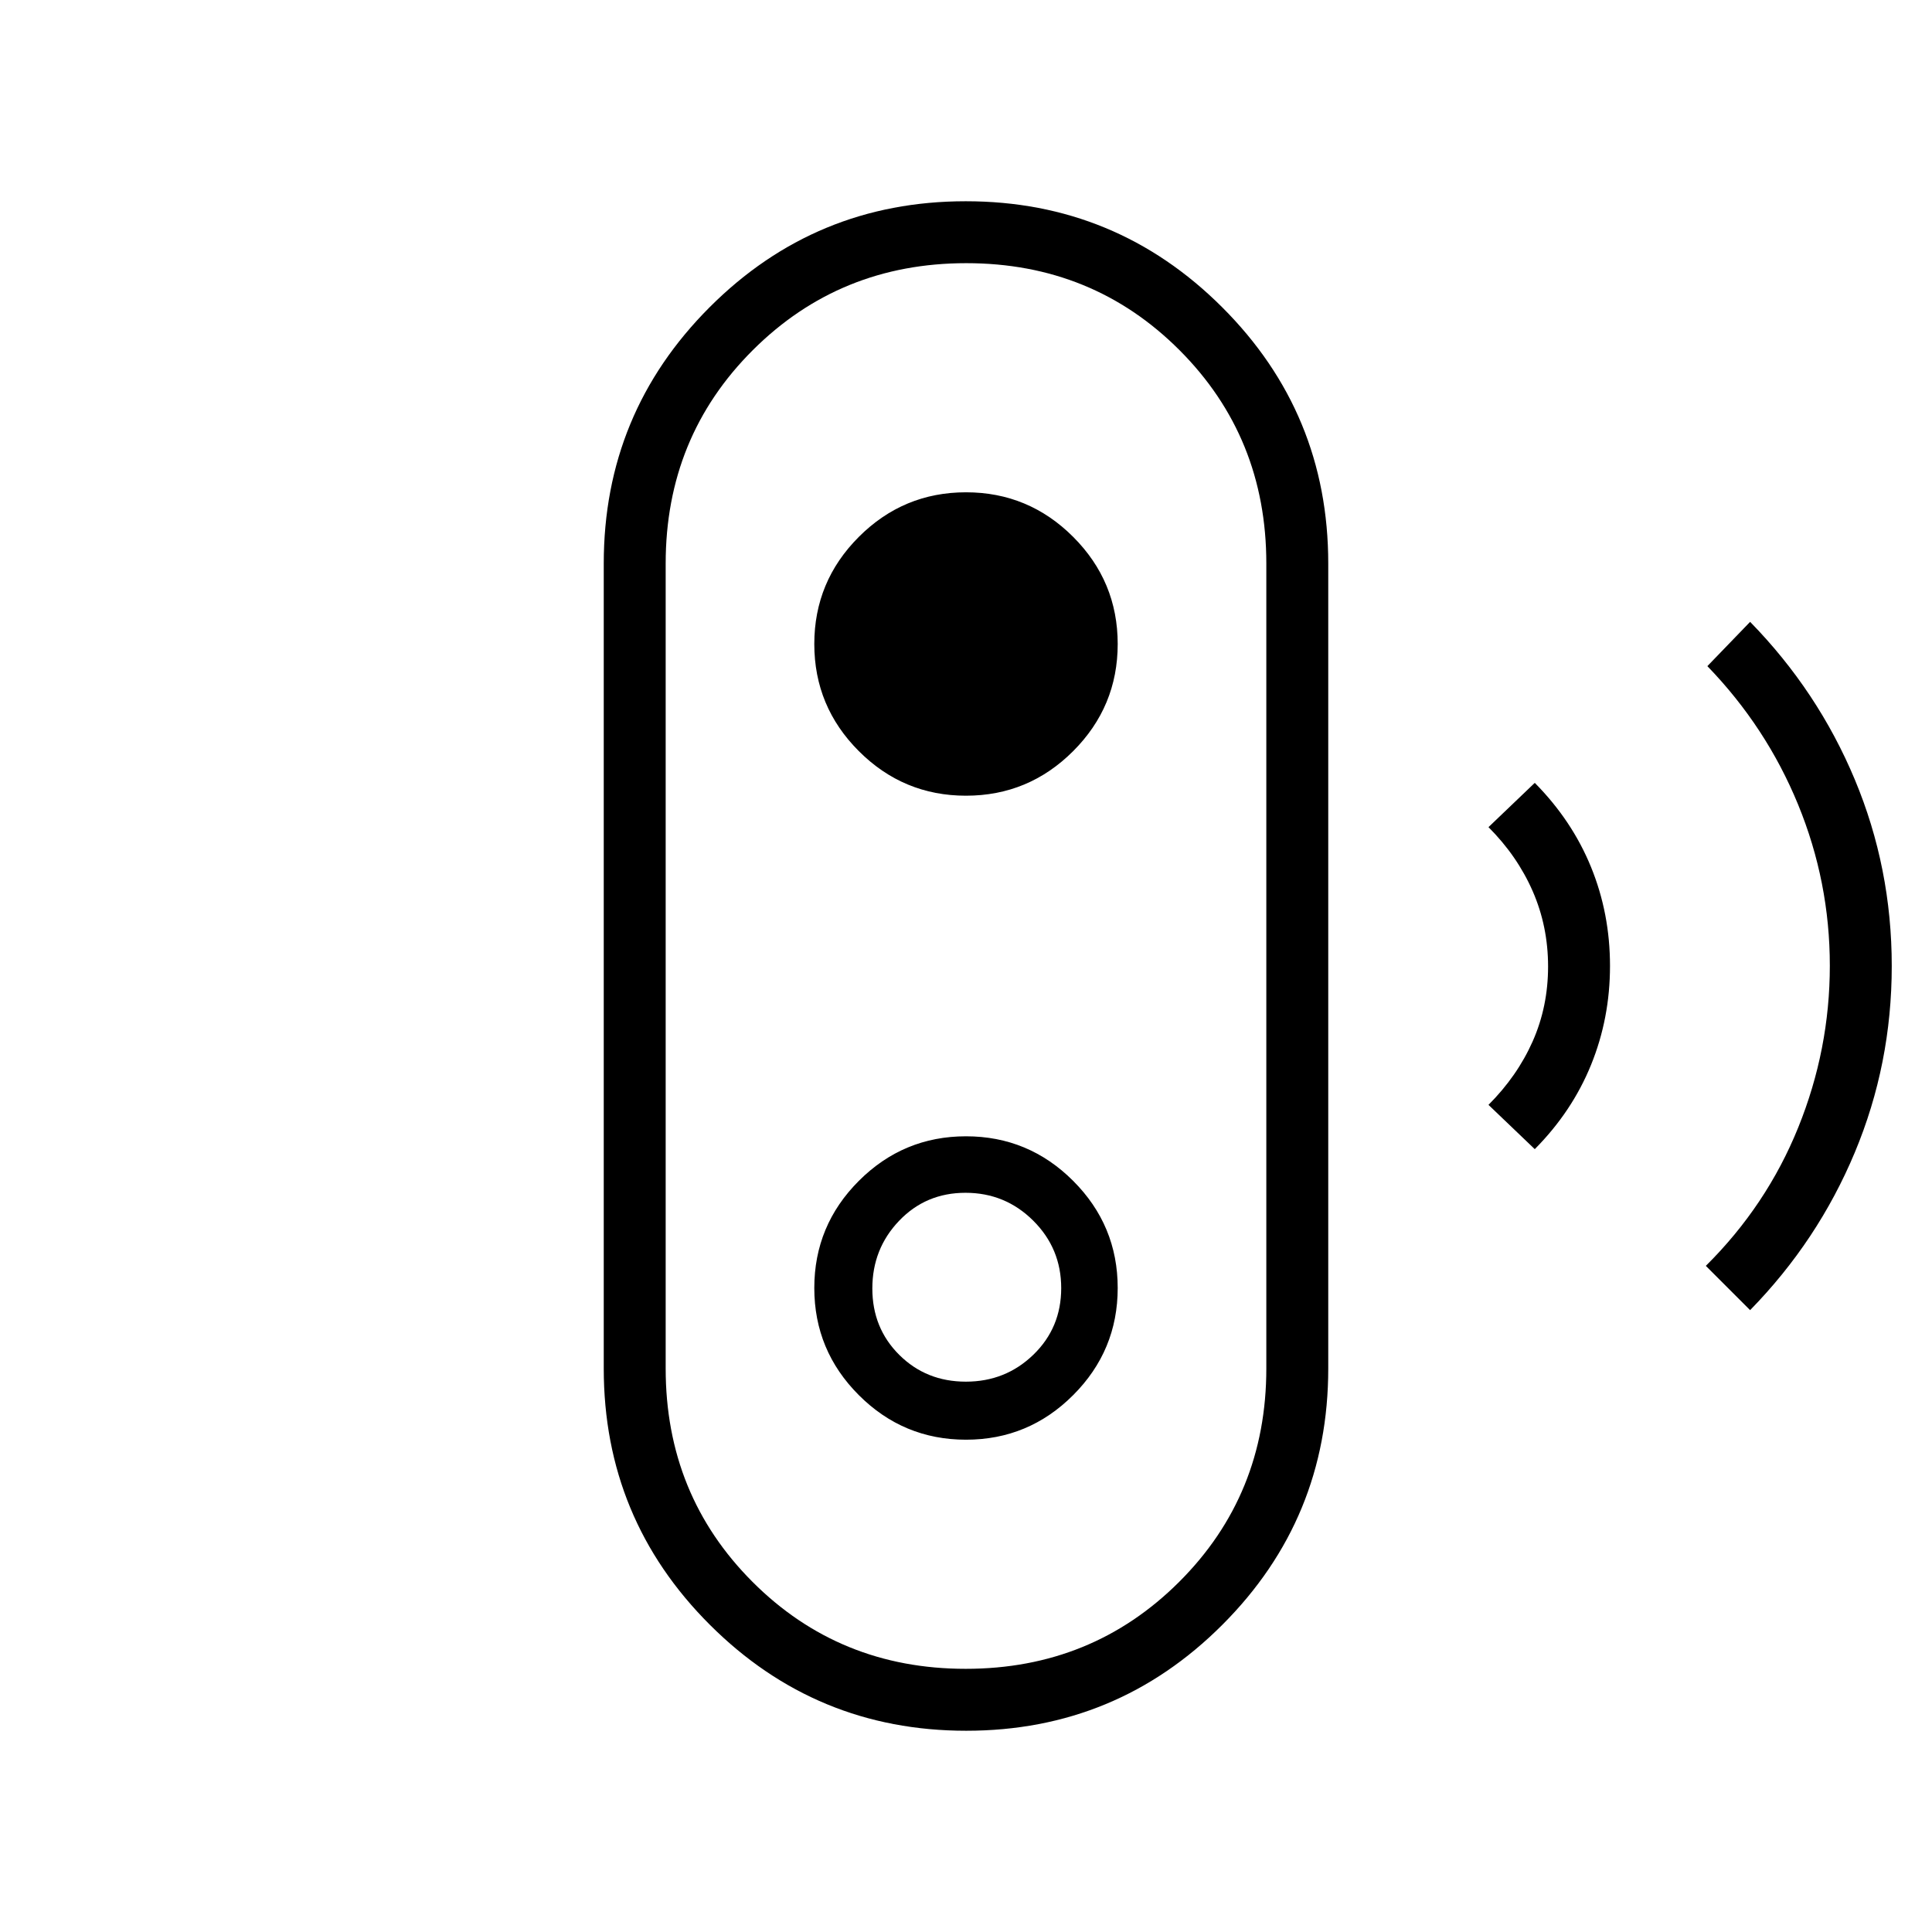 <svg xmlns="http://www.w3.org/2000/svg" width="48" height="48" viewBox="0 -960 960 960"><path d="m869.62-309-22-22q30.22-29.96 45.91-68.76 15.7-38.79 15.7-80.4 0-41.61-15.77-80.07-15.77-38.46-45.08-68.77l21.24-22q33.69 34.46 52.03 78.38Q940-528.69 940-480q0 48.69-18.35 92.62-18.34 43.92-52.03 78.38Zm-107-80-23-22q14.3-14.31 21.96-31.57 7.65-17.27 7.65-37.19 0-19.92-7.65-37.43-7.66-17.5-21.96-31.81l23-22q18.53 18.74 27.95 41.83 9.43 23.09 9.43 49.12 0 26.04-9.43 49.2-9.42 23.17-27.95 41.85ZM480.11-100q-74.65 0-127.38-52.65Q300-205.3 300-280v-400q0-74.7 52.62-127.35Q405.23-860 479.89-860q74.65 0 127.38 52.65Q660-754.7 660-680v400q0 74.7-52.62 127.35Q554.77-100 480.11-100Zm-.25-30.77q62.76 0 106.06-43.2 43.31-43.21 43.31-106.03v-400q0-62.82-43.16-106.03-43.17-43.2-105.93-43.2-62.76 0-106.06 43.2-43.31 43.21-43.31 106.03v400q0 62.82 43.16 106.03 43.17 43.2 105.93 43.2Zm.14-113.85q31.1 0 53.24-22.14T555.38-320q0-31.1-22.14-53.24T480-395.38q-31.1 0-53.24 22.14T404.62-320q0 31.1 22.14 53.24T480-244.62Zm-.06-28.84q-19.71 0-33.09-13.3-13.39-13.3-13.39-33 0-19.71 13.3-33.63 13.3-13.92 33-13.92 19.71 0 33.63 13.83 13.92 13.83 13.92 33.54t-13.83 33.09q-13.83 13.39-33.54 13.39Zm.06-291.16q31.1 0 53.24-22.14T555.38-640q0-31.1-22.14-53.24T480-715.38q-31.1 0-53.24 22.14T404.62-640q0 31.1 22.14 53.24T480-564.62Zm0 84.62Z"/></svg>